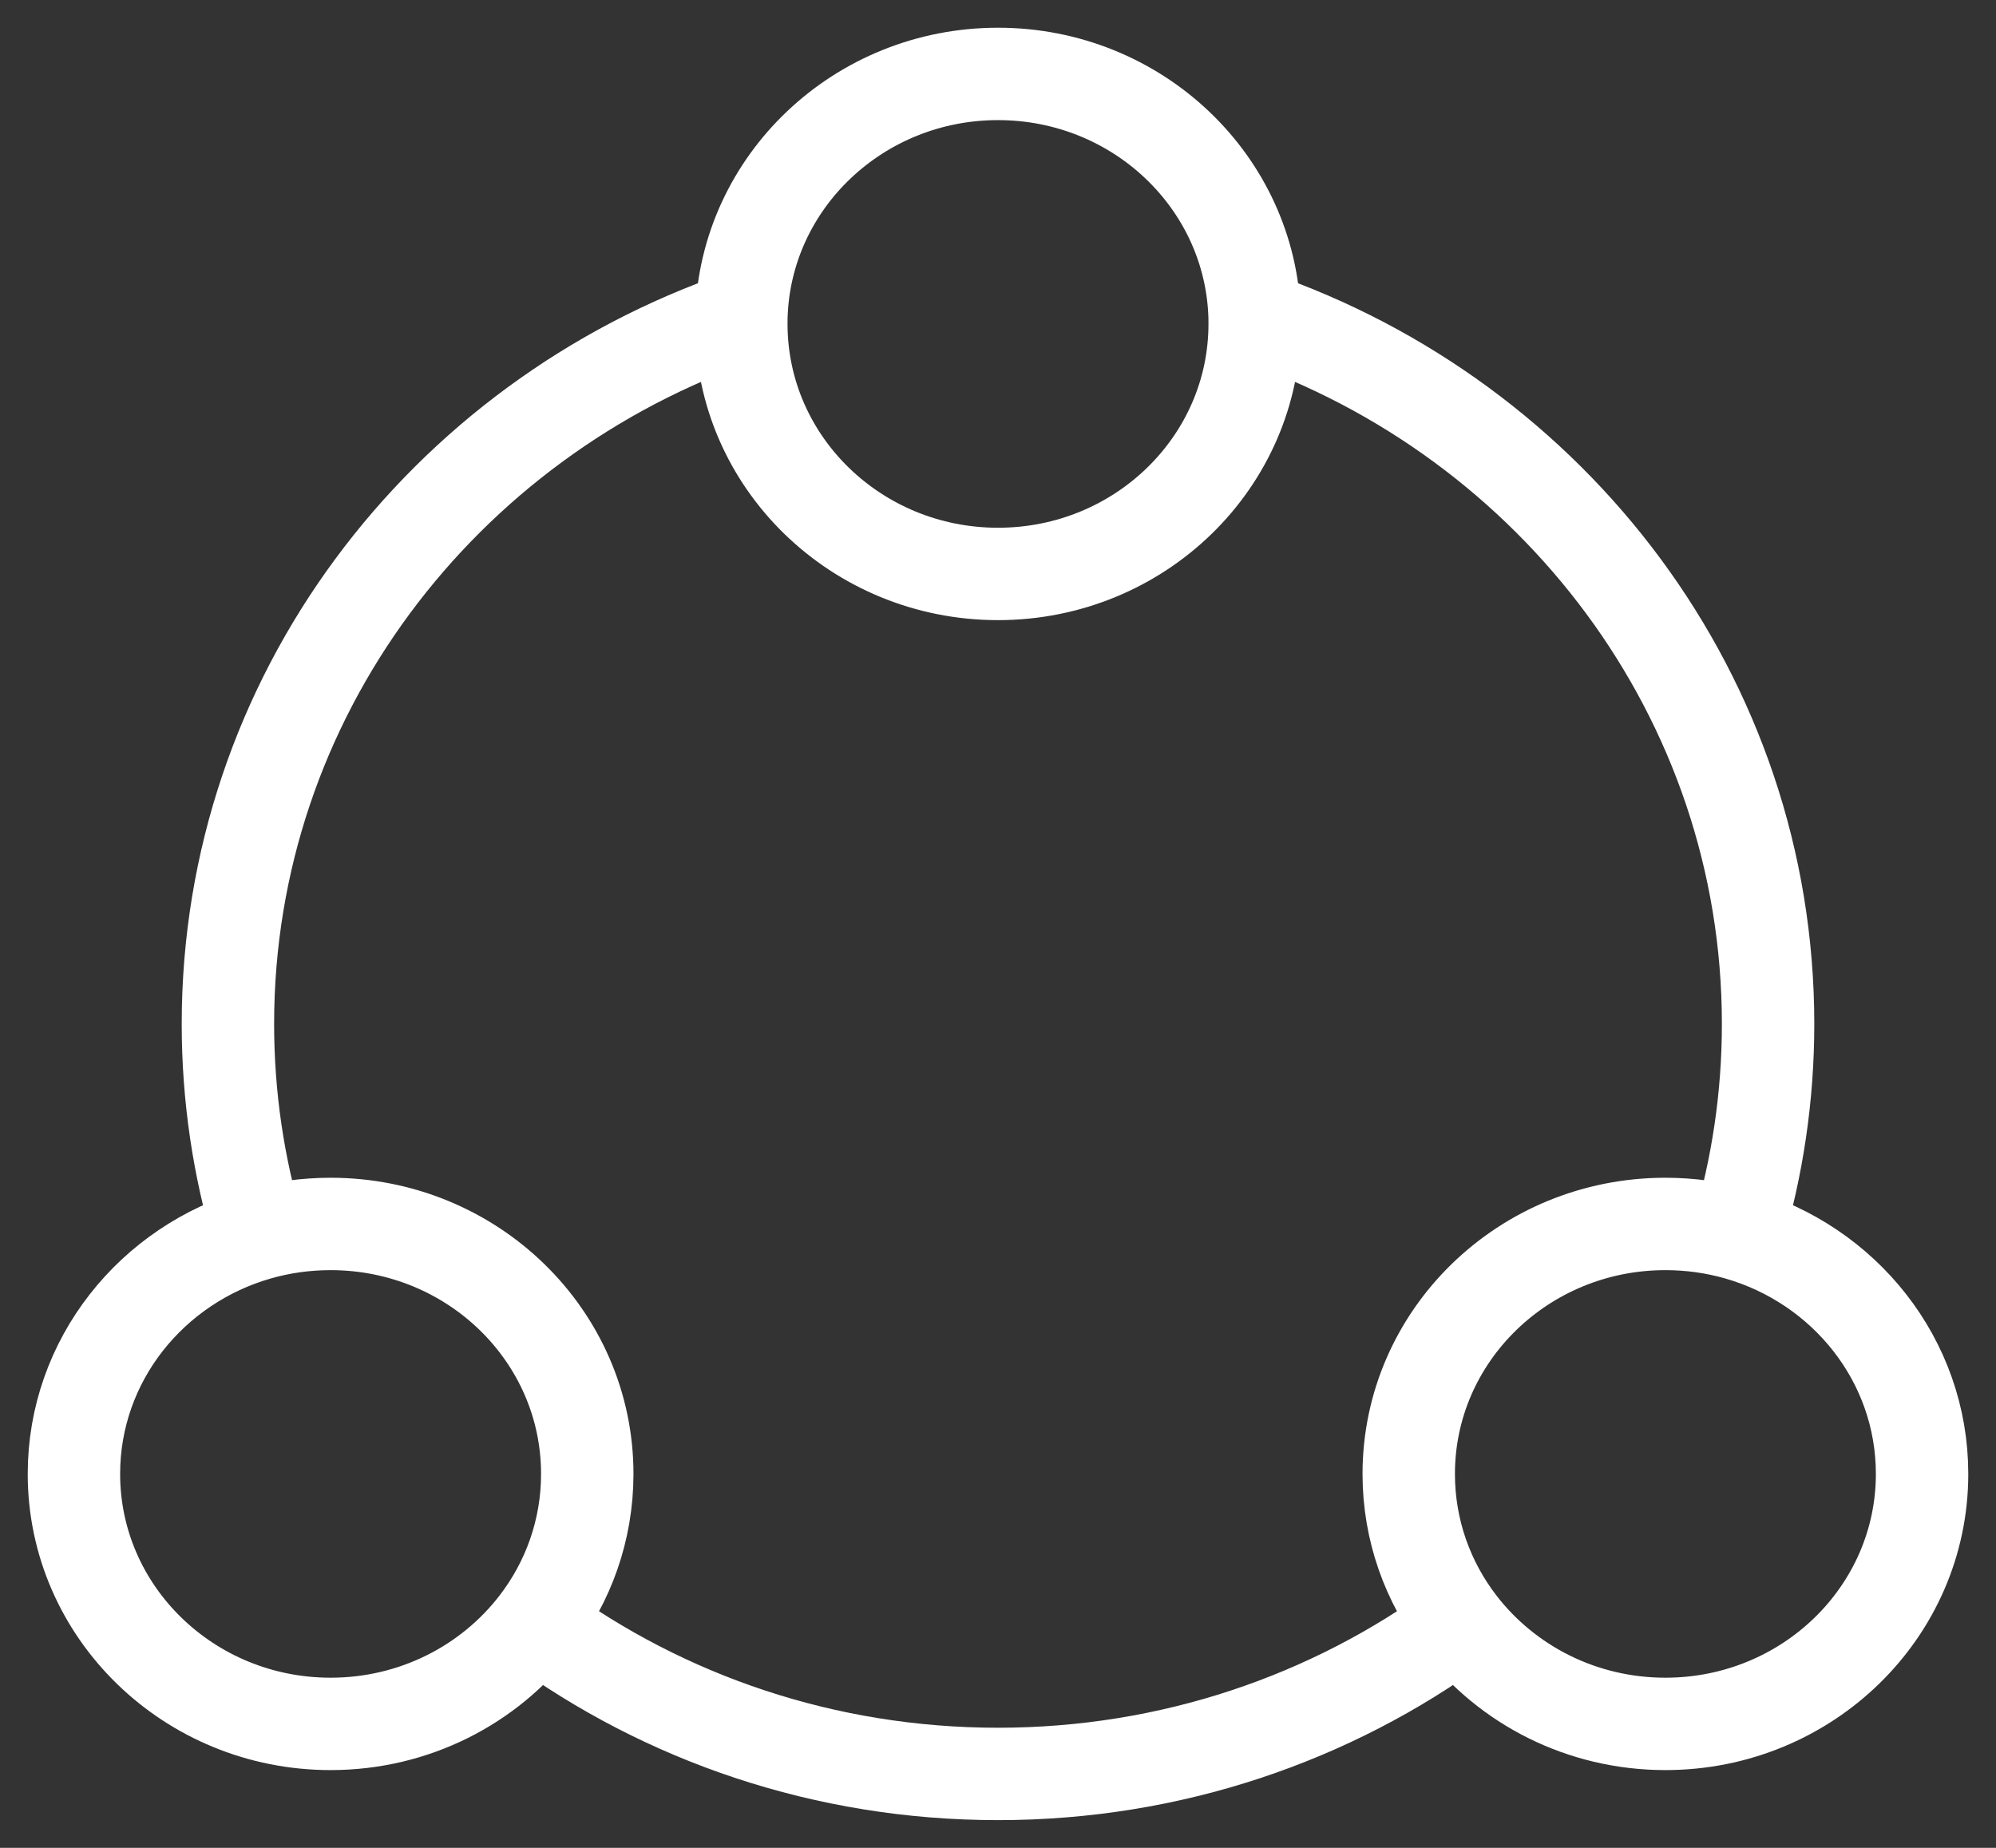 <svg width="27" height="25" viewBox="0 0 27 25" fill="none" xmlns="http://www.w3.org/2000/svg">
<rect x="0" y="0" width="27" height="25" fill="#333333" stroke="none"/>
<path id="Vector" d="M3.497 16.694C2.054 17.105 1 18.403 1 19.941C1 21.809 2.555 23.323 4.472 23.323C5.608 23.323 6.616 22.792 7.25 21.971M3.497 16.694C3.806 16.606 4.134 16.559 4.472 16.559C6.39 16.559 7.944 18.073 7.944 19.941C7.944 20.703 7.686 21.406 7.25 21.971M3.497 16.694C3.228 15.793 3.083 14.839 3.083 13.853C3.083 9.434 5.983 5.675 10.029 4.283M7.25 21.971C8.991 23.245 11.155 24 13.5 24C15.845 24 18.009 23.245 19.75 21.971M10.029 4.283C10.028 4.316 10.028 4.349 10.028 4.382C10.028 6.25 11.582 7.765 13.5 7.765C15.418 7.765 16.972 6.25 16.972 4.382C16.972 4.349 16.972 4.316 16.971 4.283M10.029 4.283C10.083 2.461 11.617 1 13.5 1C15.383 1 16.917 2.461 16.971 4.283M19.75 21.971C19.314 21.406 19.056 20.703 19.056 19.941C19.056 18.073 20.61 16.559 22.528 16.559C22.866 16.559 23.194 16.606 23.503 16.694M19.75 21.971C20.384 22.792 21.392 23.323 22.528 23.323C24.445 23.323 26 21.809 26 19.941C26 18.403 24.946 17.105 23.503 16.694M16.971 4.283C21.017 5.675 23.917 9.434 23.917 13.853C23.917 14.839 23.772 15.793 23.503 16.694" stroke="white" stroke-width="1.25" stroke-linecap="round"/>
</svg>
